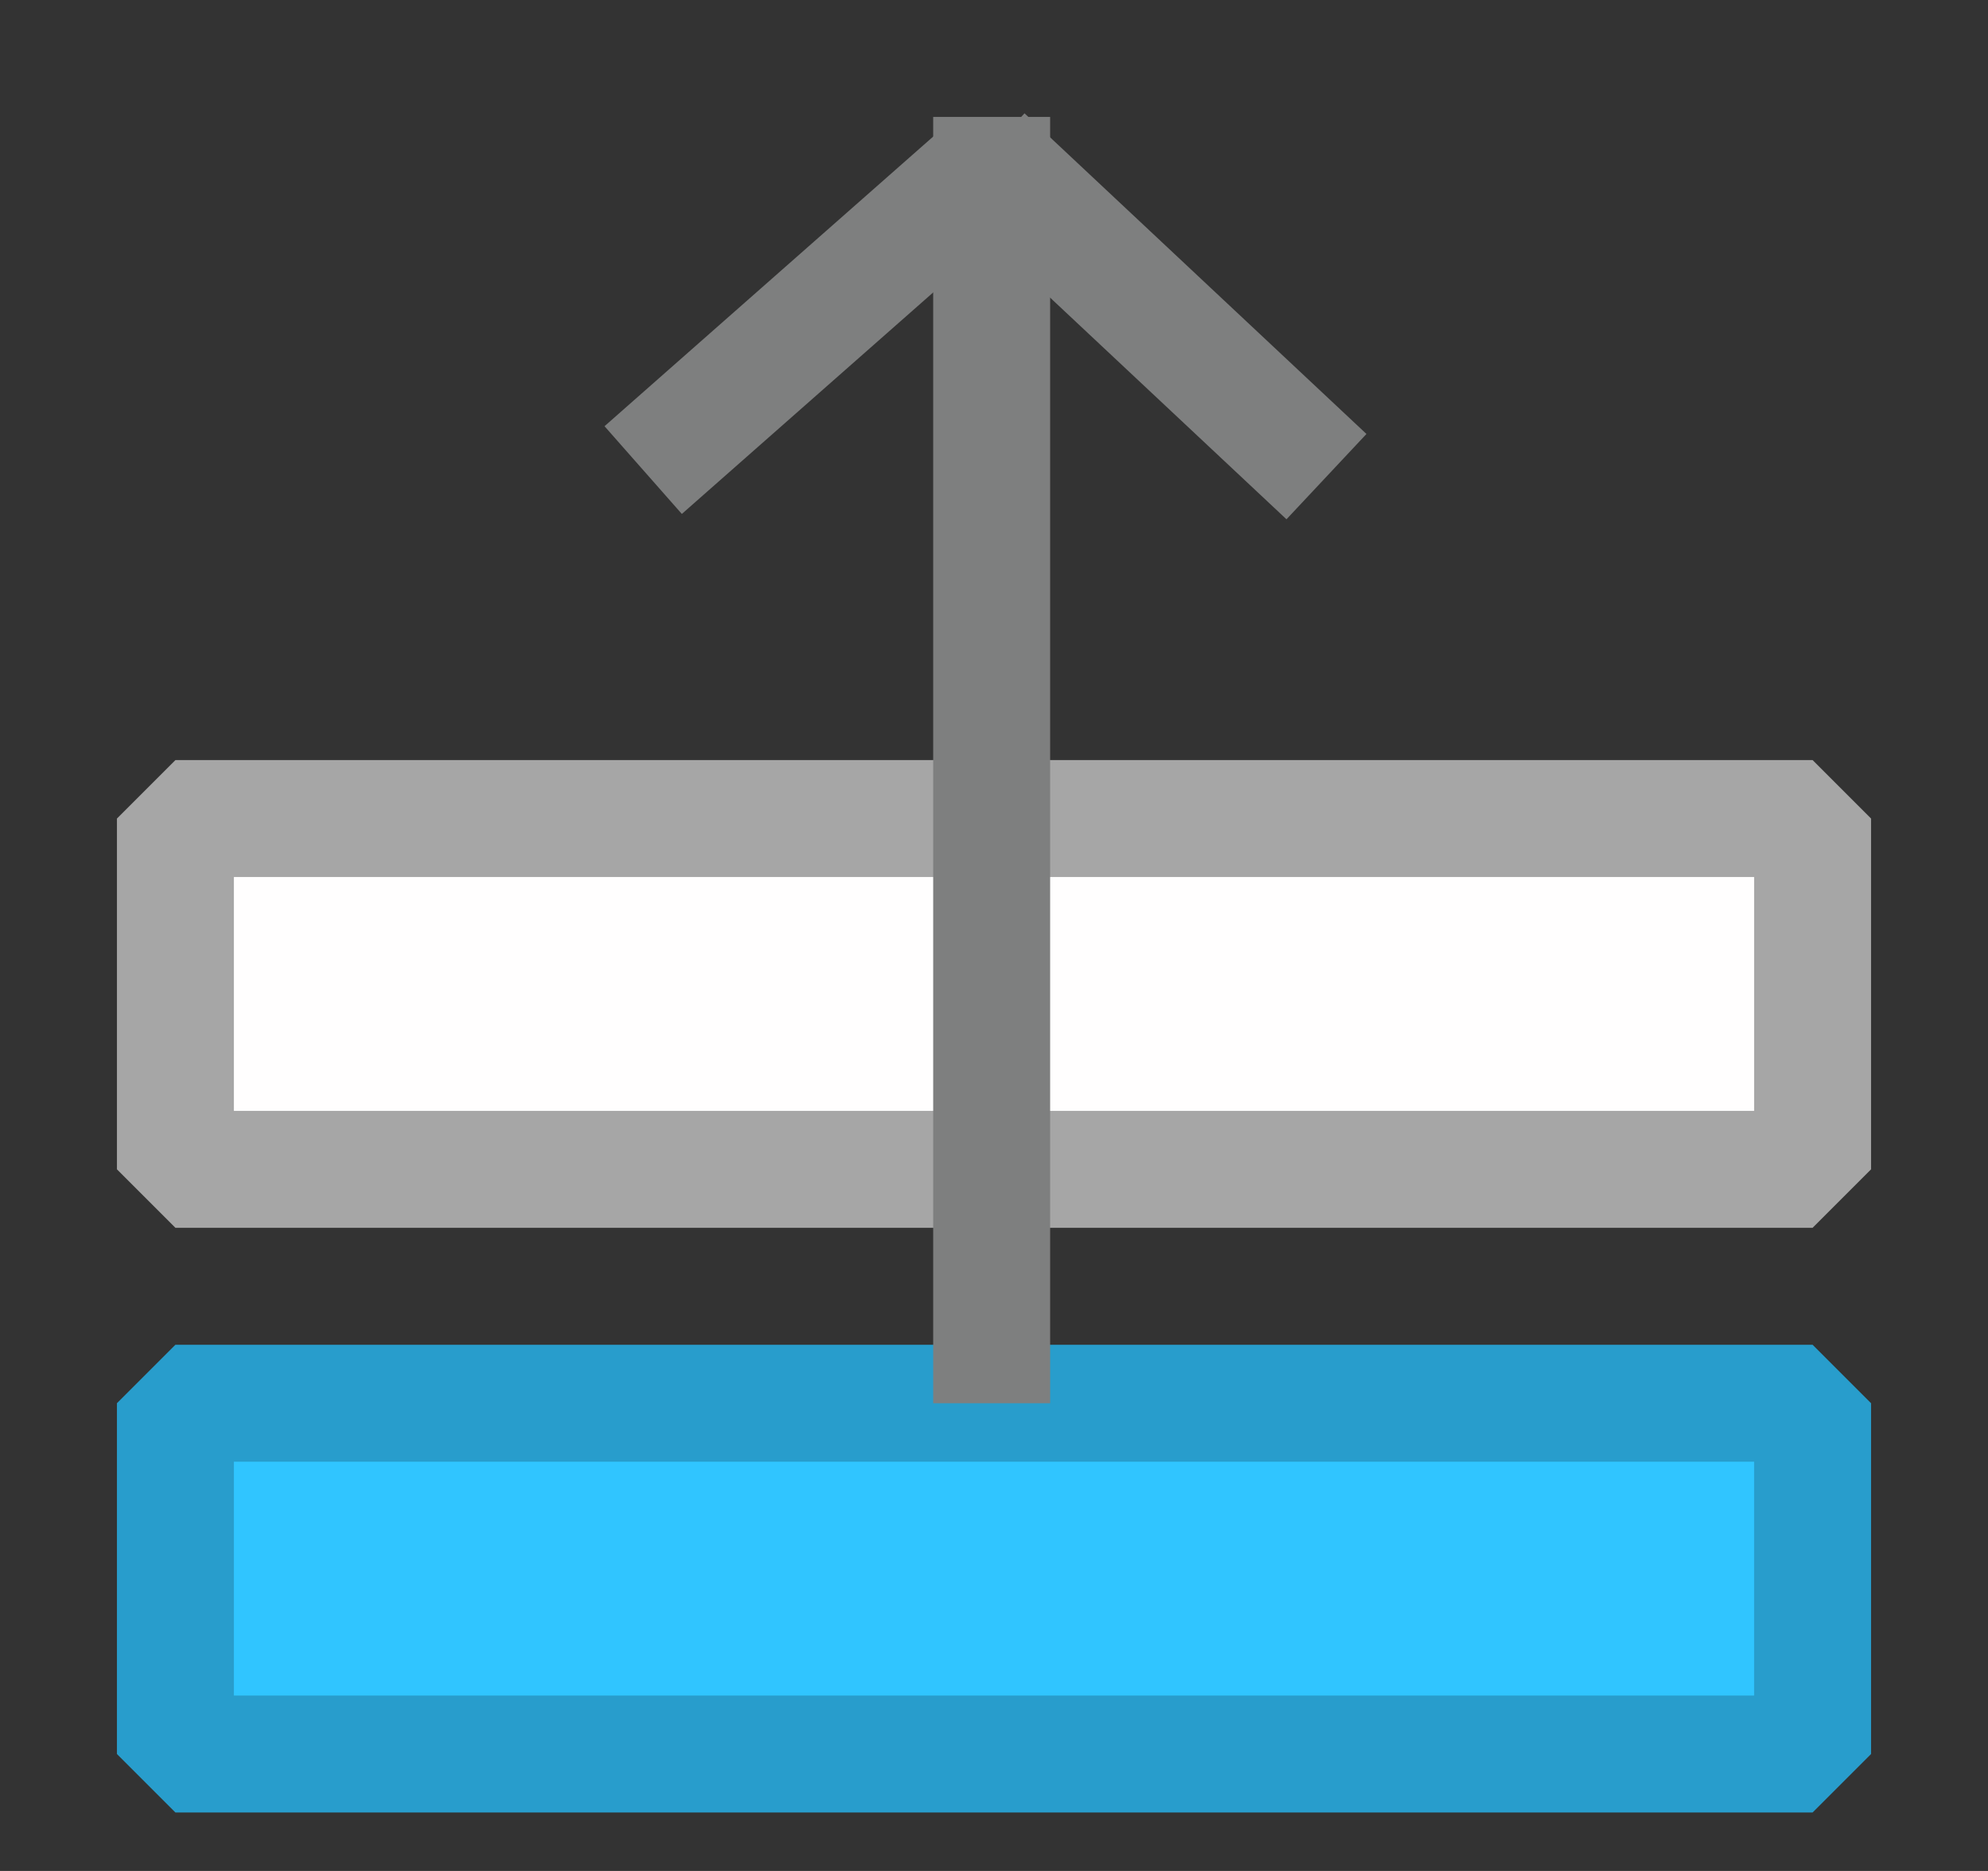 <?xml version="1.0" encoding="UTF-8"?>
<svg width="17px" height="16px" viewBox="0 0 17 16" version="1.1" xmlns="http://www.w3.org/2000/svg" xmlns:xlink="http://www.w3.org/1999/xlink">
    <rect x="0" y="0" width="17" height="16" fill="#333333" stroke="none"/>
    <title>forward</title>
    <g id="Page-1" stroke="none" stroke-width="1" fill="none" fill-rule="evenodd">
        <g id="forward" transform="translate(1.5, 1)">
            <rect id="Rectangle" stroke="#289DCC" fill="#30C5FF" stroke-linejoin="bevel" x="0" y="11" width="14" height="3"></rect>
            <rect id="Rectangle-Copy" stroke="#A6A6A6" fill="#FFFEFE" stroke-linejoin="bevel" x="0" y="6" width="14" height="3"></rect>
            <g id="Group-4" transform="translate(4, 0)">
                <path d="M2.919,0.334 C3.894,1.248 4.868,2.162 5.843,3.076" id="Path-7" stroke="#7E7F7F"></path>
                <path d="M2.856,0.503 C1.904,1.342 0.952,2.181 7.10542736e-15,3.02" id="Path-8" stroke="#7E7F7F"></path>
                <rect id="Rectangle" fill="#7E7F7F" x="2.48" y="0" width="1" height="11"></rect>
            </g>
        </g>
    </g>
</svg>